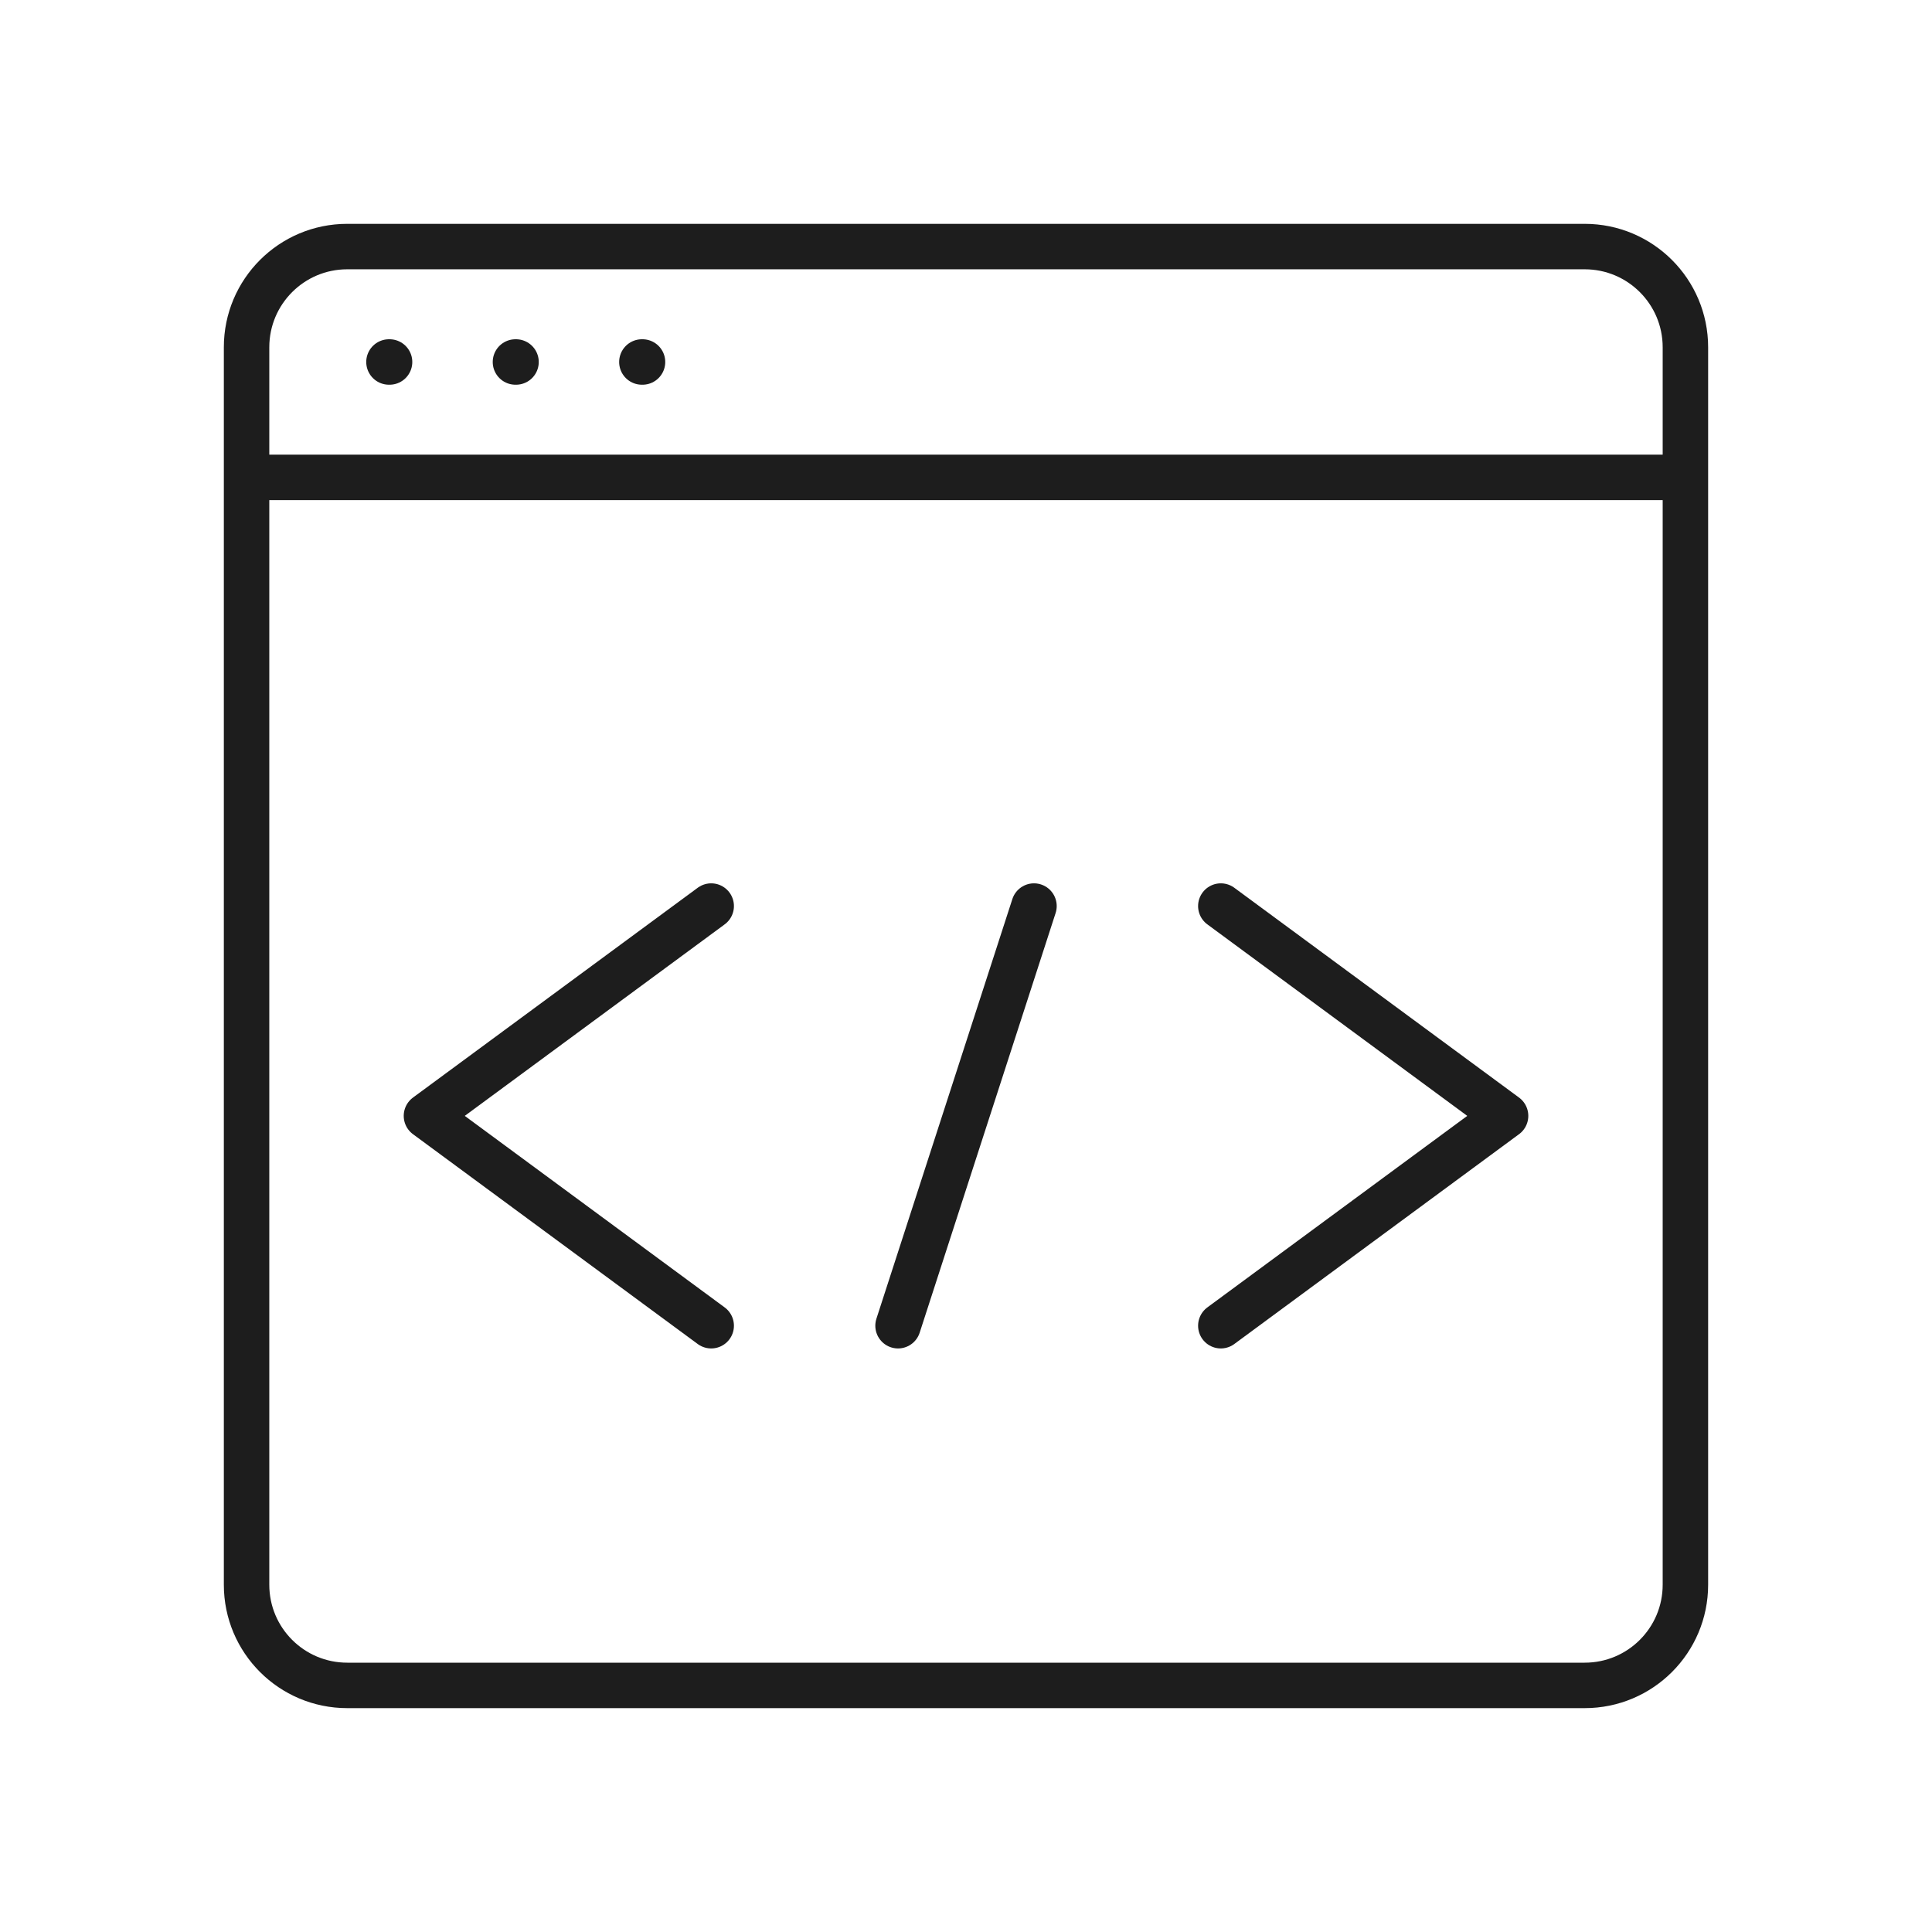 <svg width="85" height="85" viewBox="0 0 85 85" fill="none" xmlns="http://www.w3.org/2000/svg">
<path d="M74.151 21.003H10.848M69.721 10.848H15.277C12.831 10.848 10.848 12.831 10.848 15.278V69.722C10.848 72.168 12.831 74.151 15.277 74.151H69.721C72.168 74.151 74.151 72.168 74.151 69.722V15.278C74.151 12.831 72.168 10.848 69.721 10.848Z" stroke="#1D1D1D" stroke-width="2" stroke-linecap="round" stroke-linejoin="round"/>
<path d="M28.24 15.926H28.268M17.113 15.926H17.139M22.678 15.926H22.703" stroke="#1D1D1D" stroke-width="2" stroke-linecap="round" stroke-linejoin="round"/>
<path d="M31.29 39.863L18.762 49.094L31.29 58.326M53.711 39.863L66.239 49.094L53.711 58.326M45.491 39.863L39.51 58.326" stroke="#1D1D1D" stroke-width="2" stroke-linecap="round" stroke-linejoin="round"/>
</svg>
